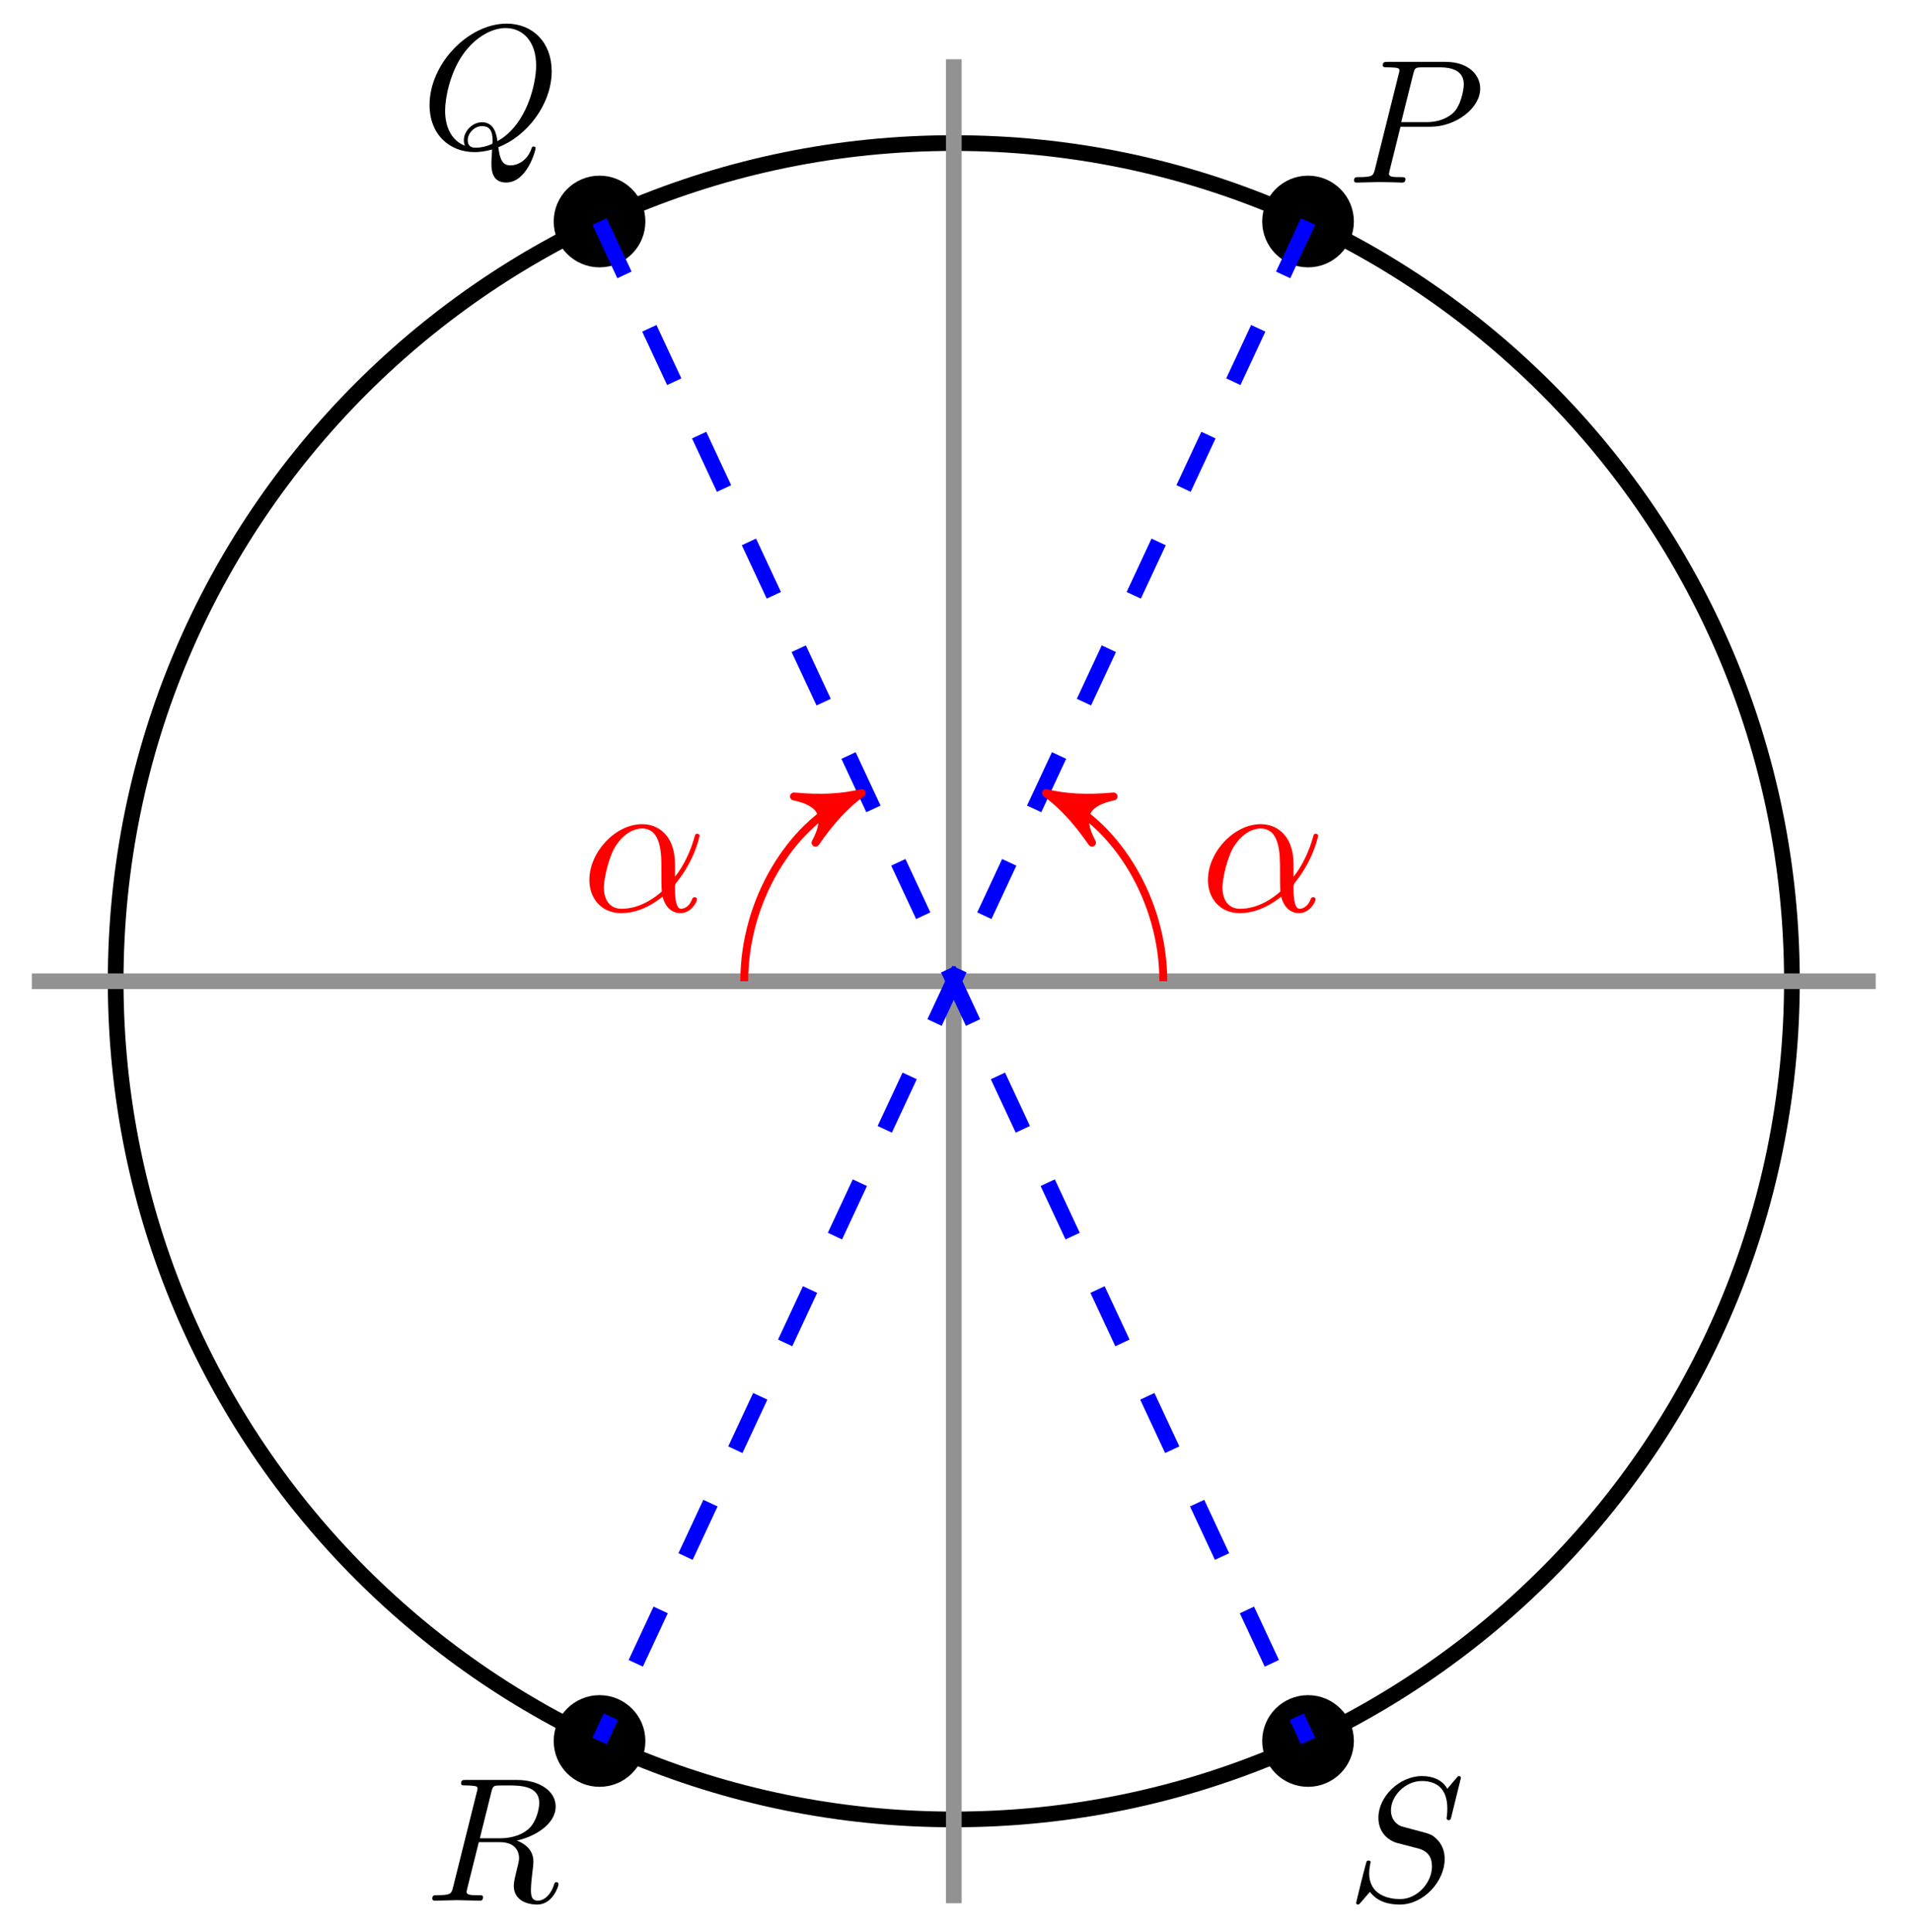 <svg xmlns="http://www.w3.org/2000/svg" xmlns:xlink="http://www.w3.org/1999/xlink" version="1.1" width="97" height="98" viewBox="0 0 97 98">
<defs>
<path id="font_1_2" d="M.303 .316H.473C.615 .316 .754 .42 .754 .532 .754 .609 .688 .683 .557 .683H.233C.214 .683 .203 .683 .203 .664 .203 .652 .212 .652 .232 .652 .245 .652 .263 .651 .275 .65 .291 .648 .297 .645 .297 .634 .297 .63 .296 .627 .293 .615L.159 .078C.149 .039 .147 .031 .068 .031 .051 .031 .04 .031 .04 .012 .04 0 .052 0 .055 0 .083 0 .154 .003 .182 .003 .203 .003 .225 .002 .246 .002 .268 .002 .29 0 .311 0 .318 0 .331 0 .331 .02 .331 .031 .322 .031 .303 .031 .266 .031 .238 .031 .238 .049 .238 .055 .24 .06 .241 .066L.303 .316M.375 .614C.384 .649 .386 .652 .429 .652H.525C.608 .652 .661 .625 .661 .556 .661 .517 .641 .431 .602 .395 .552 .35 .492 .342 .448 .342H.307L.375 .614Z"/>
<path id="font_1_3" d="M.438 .006C.593 .064 .74 .243 .74 .436 .74 .597 .634 .705 .485 .705 .269 .705 .049 .478 .049 .245 .049 .078 .161-.022 .305-.022 .33-.022 .364-.018 .403-.007 .399-.069 .399-.071 .399-.084 .399-.116 .399-.194 .482-.194 .601-.194 .649-.011 .649-0 .649 .007 .642 .01 .638 .01 .63 .01 .628 .005 .626-.001 .602-.072 .544-.097 .509-.097 .463-.097 .448-.07 .438 .006M.249 .014C.171 .045 .137 .122 .137 .213 .137 .282 .163 .424 .239 .532 .312 .634 .406 .68 .479 .68 .579 .68 .652 .602 .652 .468 .652 .368 .601 .133 .433 .04 .428 .074 .418 .147 .345 .147 .292 .147 .243 .097 .243 .046 .243 .026 .249 .015 .249 .014M.311 .003C.297 .003 .265 .003 .265 .046 .265 .085 .303 .125 .345 .125 .387 .125 .406 .101 .406 .041 .406 .026 .405 .025 .395 .021 .369 .01 .339 .003 .311 .003Z"/>
<path id="font_1_4" d="M.375 .614C.381 .638 .384 .648 .403 .651 .412 .652 .444 .652 .464 .652 .535 .652 .646 .652 .646 .553 .646 .519 .63 .45 .591 .411 .565 .385 .512 .353 .422 .353H.31L.375 .614M.519 .34C.62 .362 .739 .432 .739 .533 .739 .619 .649 .683 .518 .683H.233C.213 .683 .204 .683 .204 .663 .204 .652 .213 .652 .232 .652 .234 .652 .253 .652 .27 .65 .288 .648 .297 .647 .297 .634 .297 .63 .296 .627 .293 .615L.159 .078C.149 .039 .147 .031 .068 .031 .05 .031 .041 .031 .041 .011 .041-0 .053-0 .055-0 .083-0 .153 .003 .181 .003 .209 .003 .28-0 .308-0 .316-0 .328-0 .328 .02 .328 .031 .319 .031 .3 .031 .263 .031 .235 .031 .235 .049 .235 .055 .237 .06 .238 .066L.304 .331H.423C.514 .331 .532 .275 .532 .24 .532 .225 .524 .194 .518 .171 .511 .143 .502 .106 .502 .086 .502-.022 .622-.022 .635-.022 .72-.022 .755 .079 .755 .093 .755 .105 .744 .105 .743 .105 .734 .105 .732 .098 .73 .091 .705 .017 .662-0 .639-0 .606-0 .599 .022 .599 .061 .599 .092 .605 .143 .609 .175 .611 .189 .613 .208 .613 .222 .613 .299 .546 .33 .519 .34Z"/>
<path id="font_1_5" d="M.645 .695C.645 .698 .643 .705 .634 .705 .629 .705 .628 .704 .616 .69L.568 .633C.542 .68 .49 .705 .425 .705 .298 .705 .178 .59 .178 .469 .178 .388 .231 .342 .282 .327L.389 .299C.426 .29 .481 .275 .481 .193 .481 .103 .399 .009 .301 .009 .237 .009 .126 .031 .126 .155 .126 .179 .131 .203 .132 .209 .133 .213 .134 .214 .134 .216 .134 .226 .127 .227 .122 .227 .117 .227 .115 .226 .112 .223 .108 .219 .052-.009 .052-.012 .052-.018 .057-.022 .063-.022 .068-.022 .069-.021 .081-.007L.13 .05C.173-.008 .241-.022 .299-.022 .435-.022 .553 .111 .553 .235 .553 .304 .519 .338 .504 .352 .481 .375 .466 .379 .377 .402 .355 .408 .319 .418 .31 .42 .283 .429 .249 .458 .249 .511 .249 .592 .329 .677 .424 .677 .507 .677 .568 .634 .568 .522 .568 .49 .564 .472 .564 .466 .564 .465 .564 .456 .576 .456 .586 .456 .587 .459 .591 .476L.645 .695Z"/>
<path id="font_1_1" d="M.477 .236C.477 .393 .384 .442 .31 .442 .173 .442 .041 .299 .041 .158 .041 .065 .101-.011 .203-.011 .266-.011 .338 .012 .414 .073 .427 .02 .46-.011 .505-.011 .558-.011 .589 .044 .589 .06 .589 .067 .583 .07 .577 .07 .57 .07 .567 .067 .564 .06 .546 .011 .51 .011 .508 .011 .477 .011 .477 .089 .477 .113 .477 .134 .477 .136 .487 .148 .581 .266 .602 .382 .602 .383 .602 .385 .601 .393 .59 .393 .58 .393 .58 .39 .575 .372 .557 .309 .524 .233 .477 .174V.236M.41 .099C.322 .022 .245 .011 .205 .011 .145 .011 .115 .056 .115 .12 .115 .169 .141 .277 .173 .328 .22 .401 .274 .42 .309 .42 .408 .42 .408 .289 .408 .211 .408 .174 .408 .116 .41 .099Z"/>
</defs>
<path transform="matrix(1,0,0,-1,48.388,49.778)" stroke-width=".797" stroke-linecap="butt" stroke-miterlimit="10" stroke-linejoin="miter" fill="none" stroke="#000000" d="M42.52 0C42.52 23.484 23.484 42.52 0 42.52-23.484 42.52-42.52 23.484-42.52 0-42.52-23.484-23.484-42.52 0-42.52 23.484-42.52 42.52-23.484 42.52 0ZM0 0"/>
<path transform="matrix(1,0,0,-1,48.388,49.778)" stroke-width=".797" stroke-linecap="butt" stroke-miterlimit="10" stroke-linejoin="miter" fill="none" stroke="#929292" d="M-46.772 0H46.772"/>
<path transform="matrix(1,0,0,-1,48.388,49.778)" stroke-width=".797" stroke-linecap="butt" stroke-miterlimit="10" stroke-linejoin="miter" fill="none" stroke="#929292" d="M0-46.772V46.772"/>
<path transform="matrix(1,0,0,-1,48.388,49.778)" d="M20.098 38.541C20.098 39.715 19.146 40.667 17.972 40.667 16.798 40.667 15.846 39.715 15.846 38.541 15.846 37.367 16.798 36.415 17.972 36.415 19.146 36.415 20.098 37.367 20.098 38.541ZM17.972 38.541"/>
<path transform="matrix(1,0,0,-1,48.388,49.778)" stroke-width=".399" stroke-linecap="butt" stroke-miterlimit="10" stroke-linejoin="miter" fill="none" stroke="#000000" d="M20.098 38.541C20.098 39.715 19.146 40.667 17.972 40.667 16.798 40.667 15.846 39.715 15.846 38.541 15.846 37.367 16.798 36.415 17.972 36.415 19.146 36.415 20.098 37.367 20.098 38.541ZM17.972 38.541"/>
<use data-text="P" xlink:href="#font_1_2" transform="matrix(8.967,0,0,-8.967,68.333,9.263)"/>
<path transform="matrix(1,0,0,-1,48.388,49.778)" d="M-15.846 38.541C-15.846 39.715-16.798 40.667-17.972 40.667-19.146 40.667-20.098 39.715-20.098 38.541-20.098 37.367-19.146 36.415-17.972 36.415-16.798 36.415-15.846 37.367-15.846 38.541ZM-17.972 38.541"/>
<path transform="matrix(1,0,0,-1,48.388,49.778)" stroke-width=".399" stroke-linecap="butt" stroke-miterlimit="10" stroke-linejoin="miter" fill="none" stroke="#000000" d="M-15.846 38.541C-15.846 39.715-16.798 40.667-17.972 40.667-19.146 40.667-20.098 39.715-20.098 38.541-20.098 37.367-19.146 36.415-17.972 36.415-16.798 36.415-15.846 37.367-15.846 38.541ZM-17.972 38.541"/>
<use data-text="Q" xlink:href="#font_1_3" transform="matrix(8.967,0,0,-8.967,21.353,7.52)"/>
<path transform="matrix(1,0,0,-1,48.388,49.778)" d="M-15.846-38.541C-15.846-37.367-16.798-36.415-17.972-36.415-19.146-36.415-20.098-37.367-20.098-38.541-20.098-39.715-19.146-40.667-17.972-40.667-16.798-40.667-15.846-39.715-15.846-38.541ZM-17.972-38.541"/>
<path transform="matrix(1,0,0,-1,48.388,49.778)" stroke-width=".399" stroke-linecap="butt" stroke-miterlimit="10" stroke-linejoin="miter" fill="none" stroke="#000000" d="M-15.846-38.541C-15.846-37.367-16.798-36.415-17.972-36.415-19.146-36.415-20.098-37.367-20.098-38.541-20.098-39.715-19.146-40.667-17.972-40.667-16.798-40.667-15.846-39.715-15.846-38.541ZM-17.972-38.541"/>
<use data-text="R" xlink:href="#font_1_4" transform="matrix(8.967,0,0,-8.967,21.564,96.42)"/>
<path transform="matrix(1,0,0,-1,48.388,49.778)" d="M20.098-38.541C20.098-37.367 19.146-36.415 17.972-36.415 16.798-36.415 15.846-37.367 15.846-38.541 15.846-39.715 16.798-40.667 17.972-40.667 19.146-40.667 20.098-39.715 20.098-38.541ZM17.972-38.541"/>
<path transform="matrix(1,0,0,-1,48.388,49.778)" stroke-width=".399" stroke-linecap="butt" stroke-miterlimit="10" stroke-linejoin="miter" fill="none" stroke="#000000" d="M20.098-38.541C20.098-37.367 19.146-36.415 17.972-36.415 16.798-36.415 15.846-37.367 15.846-38.541 15.846-39.715 16.798-40.667 17.972-40.667 19.146-40.667 20.098-39.715 20.098-38.541ZM17.972-38.541"/>
<use data-text="S" xlink:href="#font_1_5" transform="matrix(8.967,0,0,-8.967,68.333,96.42)"/>
<path transform="matrix(1,0,0,-1,48.388,49.778)" stroke-width=".797" stroke-linecap="butt" stroke-dasharray="2.989,2.989" stroke-miterlimit="10" stroke-linejoin="miter" fill="none" stroke="#0000ff" d="M17.972 38.541-17.972-38.541"/>
<path transform="matrix(1,0,0,-1,48.388,49.778)" stroke-width=".797" stroke-linecap="butt" stroke-dasharray="2.989,2.989" stroke-miterlimit="10" stroke-linejoin="miter" fill="none" stroke="#0000ff" d="M-17.972 38.541 17.972-38.541"/>
<path transform="matrix(1,0,0,-1,48.388,49.778)" stroke-width=".399" stroke-linecap="butt" stroke-miterlimit="10" stroke-linejoin="miter" fill="none" stroke="#ff0000" d="M10.63 0C10.63 4.131 8.236 7.888 5.395 9.213"/>
<path transform="matrix(-.906,-.423,-.423,.906,53.783,40.565)" d="M.797 0C-.199 .199-1.196 .598-2.391 1.295-1.196 .399-1.196-.399-2.391-1.295-1.196-.598-.199-.199 .797 0Z" fill="#ff0000"/>
<path transform="matrix(-.906,-.423,-.423,.906,53.783,40.565)" stroke-width=".399" stroke-linecap="butt" stroke-linejoin="round" fill="none" stroke="#ff0000" d="M.797 0C-.199 .199-1.196 .598-2.391 1.295-1.196 .399-1.196-.399-2.391-1.295-1.196-.598-.199-.199 .797 0Z"/>
<use data-text="&#x03b1;" xlink:href="#font_1_1" transform="matrix(9.963,0,0,-9.963,60.873,46.212)" fill="#ff0000"/>
<path transform="matrix(1,0,0,-1,48.388,49.778)" stroke-width=".399" stroke-linecap="butt" stroke-miterlimit="10" stroke-linejoin="miter" fill="none" stroke="#ff0000" d="M-10.63 0C-10.63 4.131-8.236 7.888-5.395 9.213"/>
<path transform="matrix(.906,-.423,-.423,-.906,42.992,40.565)" d="M.797 0C-.199 .199-1.196 .598-2.391 1.295-1.196 .399-1.196-.399-2.391-1.295-1.196-.598-.199-.199 .797 0Z" fill="#ff0000"/>
<path transform="matrix(.906,-.423,-.423,-.906,42.992,40.565)" stroke-width=".399" stroke-linecap="butt" stroke-linejoin="round" fill="none" stroke="#ff0000" d="M.797 0C-.199 .199-1.196 .598-2.391 1.295-1.196 .399-1.196-.399-2.391-1.295-1.196-.598-.199-.199 .797 0Z"/>
<use data-text="&#x03b1;" xlink:href="#font_1_1" transform="matrix(9.963,0,0,-9.963,29.492,46.212)" fill="#ff0000"/>
</svg>
